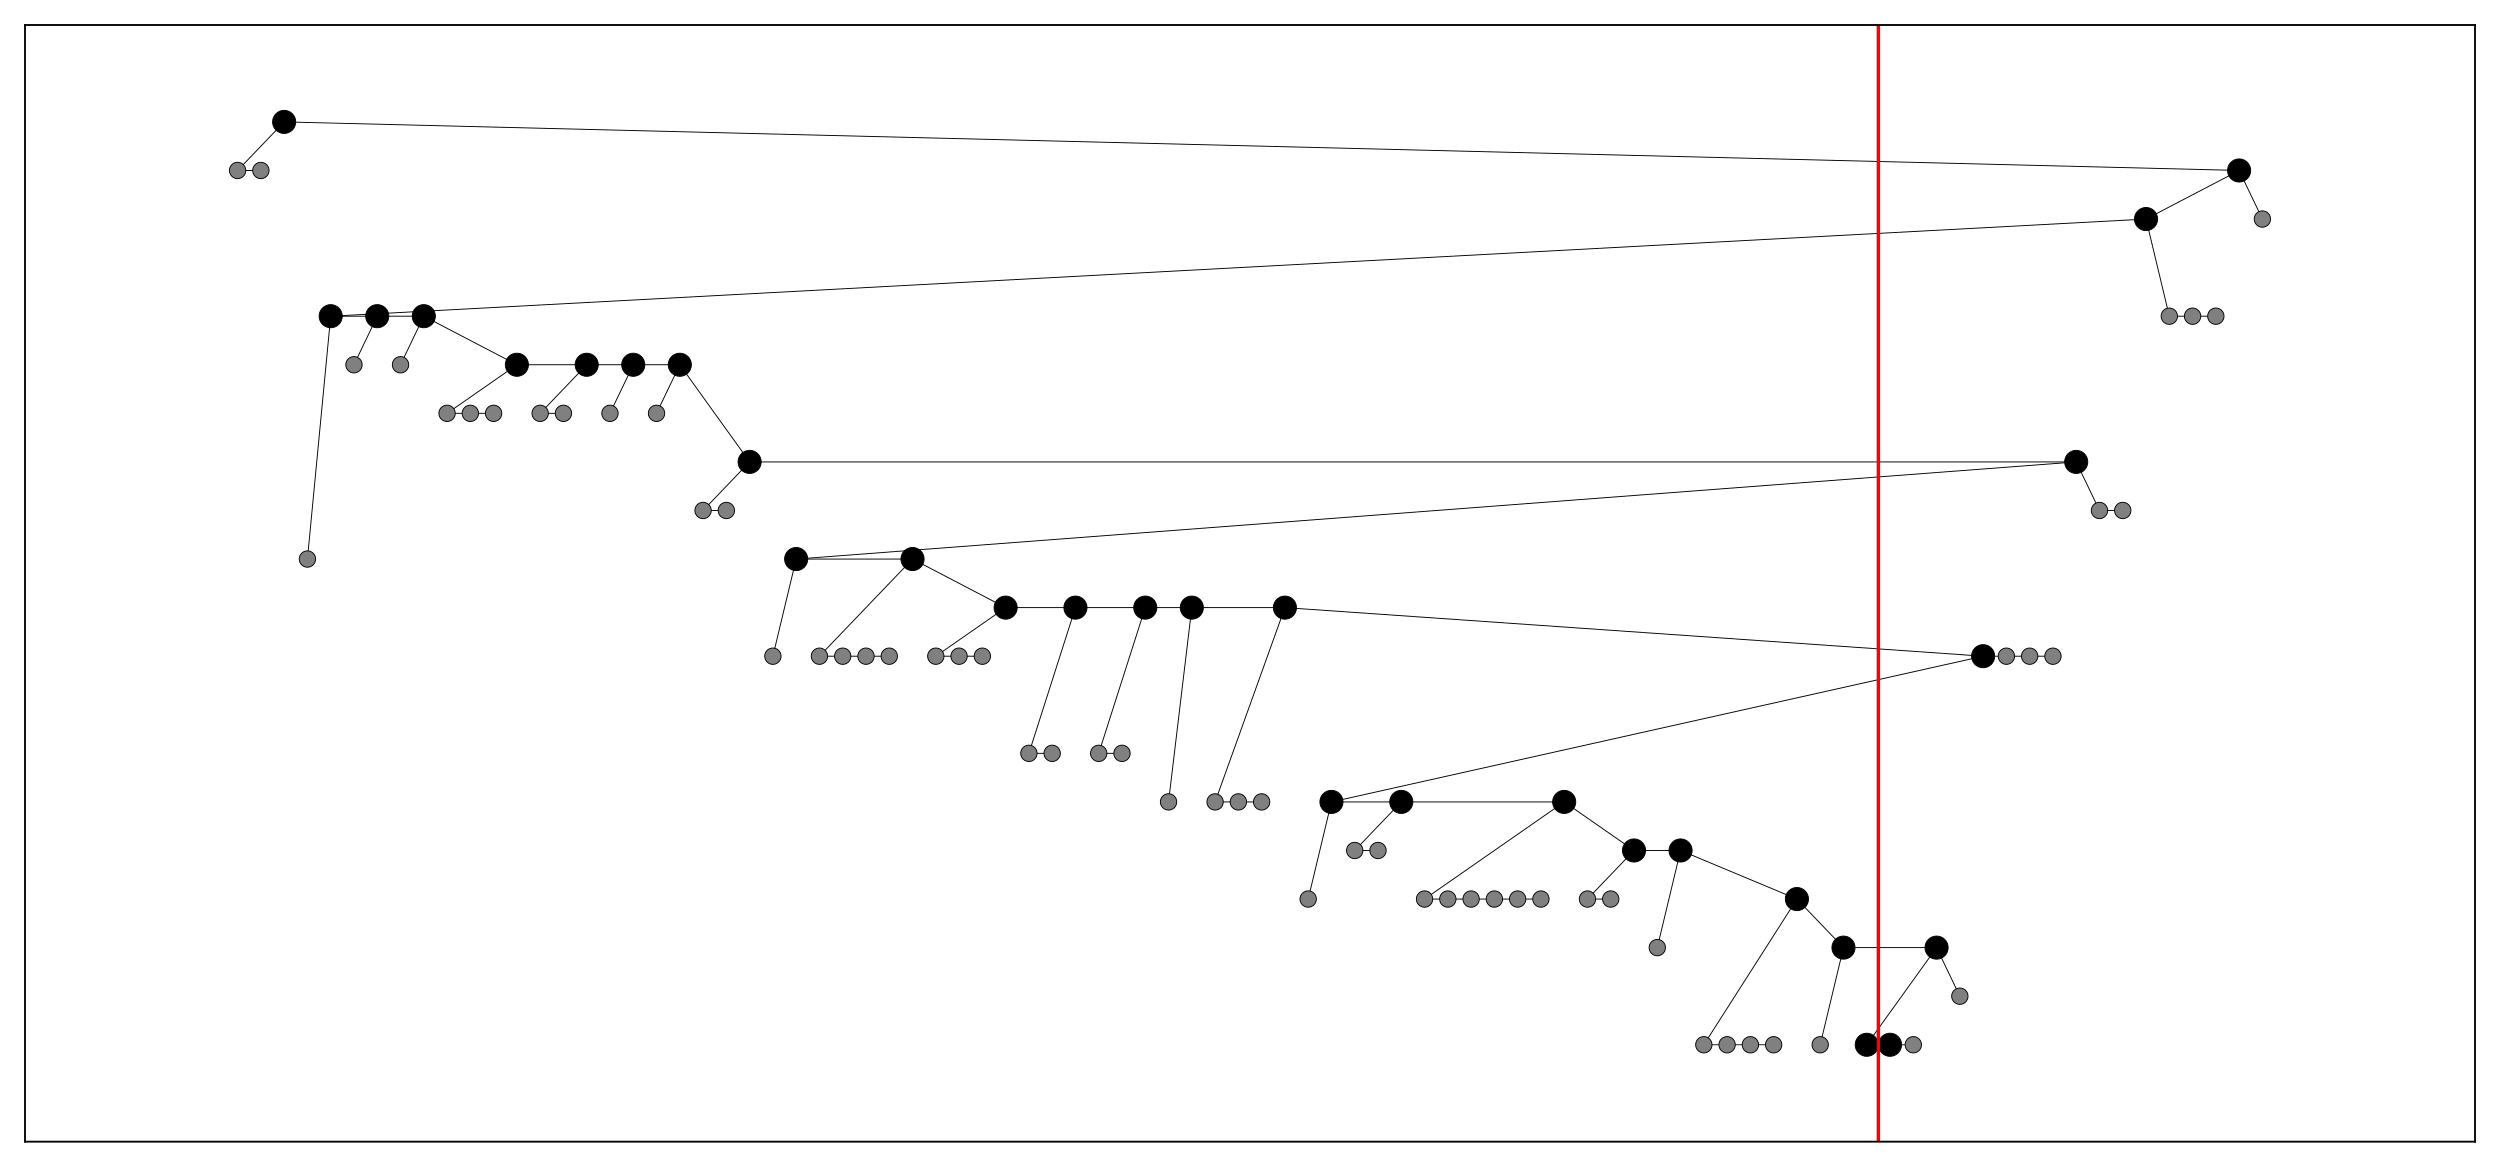 <?xml version="1.0" encoding="utf-8" standalone="no"?>
<!DOCTYPE svg PUBLIC "-//W3C//DTD SVG 1.1//EN"
  "http://www.w3.org/Graphics/SVG/1.1/DTD/svg11.dtd">
<svg height="504pt" version="1.1" viewBox="0 0 1080 504" width="1080pt" xmlns="http://www.w3.org/2000/svg" xmlns:xlink="http://www.w3.org/1999/xlink">
 <defs>
  <style type="text/css">*{stroke-linecap:butt;stroke-linejoin:round;}</style>
 </defs>
 <g id="figure_1">
  <g id="patch_1">
   <path d="M 0 504 
L 1080 504 
L 1080 0 
L 0 0 
z
" style="fill:#ffffff;"/>
  </g>
  <g id="axes_1">
   <g id="patch_2">
    <path d="M 10.8 493.2 
L 1069.2 493.2 
L 1069.2 10.8 
L 10.8 10.8 
z
" style="fill:#ffffff;"/>
   </g>
   <g id="LineCollection_1">
    <path clip-path="url(#p545fb4fea5)" d="M 102.645 73.644 
L 112.699 73.644 
" style="fill:none;stroke:#000000;stroke-width:0.4;"/>
    <path clip-path="url(#p545fb4fea5)" d="M 102.645 73.644 
L 122.753 52.661 
" style="fill:none;stroke:#000000;stroke-width:0.4;"/>
    <path clip-path="url(#p545fb4fea5)" d="M 203.186 178.559 
L 213.24 178.559 
" style="fill:none;stroke:#000000;stroke-width:0.4;"/>
    <path clip-path="url(#p545fb4fea5)" d="M 203.186 178.559 
L 193.132 178.559 
" style="fill:none;stroke:#000000;stroke-width:0.4;"/>
    <path clip-path="url(#p545fb4fea5)" d="M 193.132 178.559 
L 223.294 157.576 
" style="fill:none;stroke:#000000;stroke-width:0.4;"/>
    <path clip-path="url(#p545fb4fea5)" d="M 233.349 178.559 
L 243.403 178.559 
" style="fill:none;stroke:#000000;stroke-width:0.4;"/>
    <path clip-path="url(#p545fb4fea5)" d="M 233.349 178.559 
L 253.457 157.576 
" style="fill:none;stroke:#000000;stroke-width:0.4;"/>
    <path clip-path="url(#p545fb4fea5)" d="M 303.728 220.525 
L 313.782 220.525 
" style="fill:none;stroke:#000000;stroke-width:0.4;"/>
    <path clip-path="url(#p545fb4fea5)" d="M 303.728 220.525 
L 323.836 199.542 
" style="fill:none;stroke:#000000;stroke-width:0.4;"/>
    <path clip-path="url(#p545fb4fea5)" d="M 374.107 283.475 
L 384.161 283.475 
" style="fill:none;stroke:#000000;stroke-width:0.4;"/>
    <path clip-path="url(#p545fb4fea5)" d="M 374.107 283.475 
L 364.052 283.475 
" style="fill:none;stroke:#000000;stroke-width:0.4;"/>
    <path clip-path="url(#p545fb4fea5)" d="M 364.052 283.475 
L 353.998 283.475 
" style="fill:none;stroke:#000000;stroke-width:0.4;"/>
    <path clip-path="url(#p545fb4fea5)" d="M 353.998 283.475 
L 394.215 241.508 
" style="fill:none;stroke:#000000;stroke-width:0.4;"/>
    <path clip-path="url(#p545fb4fea5)" d="M 414.323 283.475 
L 424.377 283.475 
" style="fill:none;stroke:#000000;stroke-width:0.4;"/>
    <path clip-path="url(#p545fb4fea5)" d="M 414.323 283.475 
L 404.269 283.475 
" style="fill:none;stroke:#000000;stroke-width:0.4;"/>
    <path clip-path="url(#p545fb4fea5)" d="M 404.269 283.475 
L 434.431 262.492 
" style="fill:none;stroke:#000000;stroke-width:0.4;"/>
    <path clip-path="url(#p545fb4fea5)" d="M 444.486 325.441 
L 454.54 325.441 
" style="fill:none;stroke:#000000;stroke-width:0.4;"/>
    <path clip-path="url(#p545fb4fea5)" d="M 444.486 325.441 
L 464.594 262.492 
" style="fill:none;stroke:#000000;stroke-width:0.4;"/>
    <path clip-path="url(#p545fb4fea5)" d="M 474.648 325.441 
L 484.702 325.441 
" style="fill:none;stroke:#000000;stroke-width:0.4;"/>
    <path clip-path="url(#p545fb4fea5)" d="M 474.648 325.441 
L 494.756 262.492 
" style="fill:none;stroke:#000000;stroke-width:0.4;"/>
    <path clip-path="url(#p545fb4fea5)" d="M 534.973 346.424 
L 545.027 346.424 
" style="fill:none;stroke:#000000;stroke-width:0.4;"/>
    <path clip-path="url(#p545fb4fea5)" d="M 534.973 346.424 
L 524.919 346.424 
" style="fill:none;stroke:#000000;stroke-width:0.4;"/>
    <path clip-path="url(#p545fb4fea5)" d="M 524.919 346.424 
L 555.081 262.492 
" style="fill:none;stroke:#000000;stroke-width:0.4;"/>
    <path clip-path="url(#p545fb4fea5)" d="M 585.244 367.407 
L 595.298 367.407 
" style="fill:none;stroke:#000000;stroke-width:0.4;"/>
    <path clip-path="url(#p545fb4fea5)" d="M 585.244 367.407 
L 605.352 346.424 
" style="fill:none;stroke:#000000;stroke-width:0.4;"/>
    <path clip-path="url(#p545fb4fea5)" d="M 655.623 388.39 
L 665.677 388.39 
" style="fill:none;stroke:#000000;stroke-width:0.4;"/>
    <path clip-path="url(#p545fb4fea5)" d="M 655.623 388.39 
L 645.569 388.39 
" style="fill:none;stroke:#000000;stroke-width:0.4;"/>
    <path clip-path="url(#p545fb4fea5)" d="M 645.569 388.39 
L 635.514 388.39 
" style="fill:none;stroke:#000000;stroke-width:0.4;"/>
    <path clip-path="url(#p545fb4fea5)" d="M 635.514 388.39 
L 625.46 388.39 
" style="fill:none;stroke:#000000;stroke-width:0.4;"/>
    <path clip-path="url(#p545fb4fea5)" d="M 625.46 388.39 
L 615.406 388.39 
" style="fill:none;stroke:#000000;stroke-width:0.4;"/>
    <path clip-path="url(#p545fb4fea5)" d="M 615.406 388.39 
L 675.731 346.424 
" style="fill:none;stroke:#000000;stroke-width:0.4;"/>
    <path clip-path="url(#p545fb4fea5)" d="M 685.785 388.39 
L 695.839 388.39 
" style="fill:none;stroke:#000000;stroke-width:0.4;"/>
    <path clip-path="url(#p545fb4fea5)" d="M 685.785 388.39 
L 705.893 367.407 
" style="fill:none;stroke:#000000;stroke-width:0.4;"/>
    <path clip-path="url(#p545fb4fea5)" d="M 756.164 451.339 
L 766.218 451.339 
" style="fill:none;stroke:#000000;stroke-width:0.4;"/>
    <path clip-path="url(#p545fb4fea5)" d="M 756.164 451.339 
L 746.11 451.339 
" style="fill:none;stroke:#000000;stroke-width:0.4;"/>
    <path clip-path="url(#p545fb4fea5)" d="M 746.11 451.339 
L 736.056 451.339 
" style="fill:none;stroke:#000000;stroke-width:0.4;"/>
    <path clip-path="url(#p545fb4fea5)" d="M 736.056 451.339 
L 776.272 388.39 
" style="fill:none;stroke:#000000;stroke-width:0.4;"/>
    <path clip-path="url(#p545fb4fea5)" d="M 816.489 451.339 
L 826.543 451.339 
" style="fill:none;stroke:#000000;stroke-width:0.4;"/>
    <path clip-path="url(#p545fb4fea5)" d="M 816.489 451.339 
L 806.435 451.339 
" style="fill:none;stroke:#000000;stroke-width:0.4;"/>
    <path clip-path="url(#p545fb4fea5)" d="M 806.435 451.339 
L 836.597 409.373 
" style="fill:none;stroke:#000000;stroke-width:0.4;"/>
    <path clip-path="url(#p545fb4fea5)" d="M 836.597 409.373 
L 846.651 430.356 
" style="fill:none;stroke:#000000;stroke-width:0.4;"/>
    <path clip-path="url(#p545fb4fea5)" d="M 836.597 409.373 
L 796.381 409.373 
" style="fill:none;stroke:#000000;stroke-width:0.4;"/>
    <path clip-path="url(#p545fb4fea5)" d="M 796.381 409.373 
L 786.327 451.339 
" style="fill:none;stroke:#000000;stroke-width:0.4;"/>
    <path clip-path="url(#p545fb4fea5)" d="M 796.381 409.373 
L 776.272 388.39 
" style="fill:none;stroke:#000000;stroke-width:0.4;"/>
    <path clip-path="url(#p545fb4fea5)" d="M 776.272 388.39 
L 726.002 367.407 
" style="fill:none;stroke:#000000;stroke-width:0.4;"/>
    <path clip-path="url(#p545fb4fea5)" d="M 726.002 367.407 
L 715.948 409.373 
" style="fill:none;stroke:#000000;stroke-width:0.4;"/>
    <path clip-path="url(#p545fb4fea5)" d="M 726.002 367.407 
L 705.893 367.407 
" style="fill:none;stroke:#000000;stroke-width:0.4;"/>
    <path clip-path="url(#p545fb4fea5)" d="M 705.893 367.407 
L 675.731 346.424 
" style="fill:none;stroke:#000000;stroke-width:0.4;"/>
    <path clip-path="url(#p545fb4fea5)" d="M 675.731 346.424 
L 605.352 346.424 
" style="fill:none;stroke:#000000;stroke-width:0.4;"/>
    <path clip-path="url(#p545fb4fea5)" d="M 605.352 346.424 
L 575.19 346.424 
" style="fill:none;stroke:#000000;stroke-width:0.4;"/>
    <path clip-path="url(#p545fb4fea5)" d="M 575.19 346.424 
L 565.135 388.39 
" style="fill:none;stroke:#000000;stroke-width:0.4;"/>
    <path clip-path="url(#p545fb4fea5)" d="M 575.19 346.424 
L 856.706 283.475 
" style="fill:none;stroke:#000000;stroke-width:0.4;"/>
    <path clip-path="url(#p545fb4fea5)" d="M 876.814 283.475 
L 886.868 283.475 
" style="fill:none;stroke:#000000;stroke-width:0.4;"/>
    <path clip-path="url(#p545fb4fea5)" d="M 876.814 283.475 
L 866.76 283.475 
" style="fill:none;stroke:#000000;stroke-width:0.4;"/>
    <path clip-path="url(#p545fb4fea5)" d="M 866.76 283.475 
L 856.706 283.475 
" style="fill:none;stroke:#000000;stroke-width:0.4;"/>
    <path clip-path="url(#p545fb4fea5)" d="M 856.706 283.475 
L 555.081 262.492 
" style="fill:none;stroke:#000000;stroke-width:0.4;"/>
    <path clip-path="url(#p545fb4fea5)" d="M 555.081 262.492 
L 514.865 262.492 
" style="fill:none;stroke:#000000;stroke-width:0.4;"/>
    <path clip-path="url(#p545fb4fea5)" d="M 514.865 262.492 
L 504.81 346.424 
" style="fill:none;stroke:#000000;stroke-width:0.4;"/>
    <path clip-path="url(#p545fb4fea5)" d="M 514.865 262.492 
L 494.756 262.492 
" style="fill:none;stroke:#000000;stroke-width:0.4;"/>
    <path clip-path="url(#p545fb4fea5)" d="M 494.756 262.492 
L 464.594 262.492 
" style="fill:none;stroke:#000000;stroke-width:0.4;"/>
    <path clip-path="url(#p545fb4fea5)" d="M 464.594 262.492 
L 434.431 262.492 
" style="fill:none;stroke:#000000;stroke-width:0.4;"/>
    <path clip-path="url(#p545fb4fea5)" d="M 434.431 262.492 
L 394.215 241.508 
" style="fill:none;stroke:#000000;stroke-width:0.4;"/>
    <path clip-path="url(#p545fb4fea5)" d="M 394.215 241.508 
L 343.944 241.508 
" style="fill:none;stroke:#000000;stroke-width:0.4;"/>
    <path clip-path="url(#p545fb4fea5)" d="M 343.944 241.508 
L 333.89 283.475 
" style="fill:none;stroke:#000000;stroke-width:0.4;"/>
    <path clip-path="url(#p545fb4fea5)" d="M 343.944 241.508 
L 896.922 199.542 
" style="fill:none;stroke:#000000;stroke-width:0.4;"/>
    <path clip-path="url(#p545fb4fea5)" d="M 906.976 220.525 
L 917.03 220.525 
" style="fill:none;stroke:#000000;stroke-width:0.4;"/>
    <path clip-path="url(#p545fb4fea5)" d="M 906.976 220.525 
L 896.922 199.542 
" style="fill:none;stroke:#000000;stroke-width:0.4;"/>
    <path clip-path="url(#p545fb4fea5)" d="M 896.922 199.542 
L 323.836 199.542 
" style="fill:none;stroke:#000000;stroke-width:0.4;"/>
    <path clip-path="url(#p545fb4fea5)" d="M 323.836 199.542 
L 293.673 157.576 
" style="fill:none;stroke:#000000;stroke-width:0.4;"/>
    <path clip-path="url(#p545fb4fea5)" d="M 293.673 157.576 
L 283.619 178.559 
" style="fill:none;stroke:#000000;stroke-width:0.4;"/>
    <path clip-path="url(#p545fb4fea5)" d="M 293.673 157.576 
L 273.565 157.576 
" style="fill:none;stroke:#000000;stroke-width:0.4;"/>
    <path clip-path="url(#p545fb4fea5)" d="M 273.565 157.576 
L 263.511 178.559 
" style="fill:none;stroke:#000000;stroke-width:0.4;"/>
    <path clip-path="url(#p545fb4fea5)" d="M 273.565 157.576 
L 253.457 157.576 
" style="fill:none;stroke:#000000;stroke-width:0.4;"/>
    <path clip-path="url(#p545fb4fea5)" d="M 253.457 157.576 
L 223.294 157.576 
" style="fill:none;stroke:#000000;stroke-width:0.4;"/>
    <path clip-path="url(#p545fb4fea5)" d="M 223.294 157.576 
L 183.078 136.593 
" style="fill:none;stroke:#000000;stroke-width:0.4;"/>
    <path clip-path="url(#p545fb4fea5)" d="M 183.078 136.593 
L 173.024 157.576 
" style="fill:none;stroke:#000000;stroke-width:0.4;"/>
    <path clip-path="url(#p545fb4fea5)" d="M 183.078 136.593 
L 162.97 136.593 
" style="fill:none;stroke:#000000;stroke-width:0.4;"/>
    <path clip-path="url(#p545fb4fea5)" d="M 162.97 136.593 
L 152.915 157.576 
" style="fill:none;stroke:#000000;stroke-width:0.4;"/>
    <path clip-path="url(#p545fb4fea5)" d="M 162.97 136.593 
L 142.861 136.593 
" style="fill:none;stroke:#000000;stroke-width:0.4;"/>
    <path clip-path="url(#p545fb4fea5)" d="M 142.861 136.593 
L 132.807 241.508 
" style="fill:none;stroke:#000000;stroke-width:0.4;"/>
    <path clip-path="url(#p545fb4fea5)" d="M 142.861 136.593 
L 927.085 94.627 
" style="fill:none;stroke:#000000;stroke-width:0.4;"/>
    <path clip-path="url(#p545fb4fea5)" d="M 947.193 136.593 
L 957.247 136.593 
" style="fill:none;stroke:#000000;stroke-width:0.4;"/>
    <path clip-path="url(#p545fb4fea5)" d="M 947.193 136.593 
L 937.139 136.593 
" style="fill:none;stroke:#000000;stroke-width:0.4;"/>
    <path clip-path="url(#p545fb4fea5)" d="M 937.139 136.593 
L 927.085 94.627 
" style="fill:none;stroke:#000000;stroke-width:0.4;"/>
    <path clip-path="url(#p545fb4fea5)" d="M 927.085 94.627 
L 967.301 73.644 
" style="fill:none;stroke:#000000;stroke-width:0.4;"/>
    <path clip-path="url(#p545fb4fea5)" d="M 967.301 73.644 
L 977.355 94.627 
" style="fill:none;stroke:#000000;stroke-width:0.4;"/>
    <path clip-path="url(#p545fb4fea5)" d="M 967.301 73.644 
L 122.753 52.661 
" style="fill:none;stroke:#000000;stroke-width:0.4;"/>
   </g>
   <g id="matplotlib.axis_1">
    <g id="xtick_1"/>
    <g id="xtick_2"/>
    <g id="xtick_3"/>
    <g id="xtick_4"/>
    <g id="xtick_5"/>
   </g>
   <g id="matplotlib.axis_2">
    <g id="ytick_1"/>
    <g id="ytick_2"/>
    <g id="ytick_3"/>
    <g id="ytick_4"/>
    <g id="ytick_5"/>
   </g>
   <g id="PathCollection_1">
    <path clip-path="url(#p545fb4fea5)" d="M 102.645 77.18 
C 103.582 77.18 104.482 76.807 105.145 76.144 
C 105.808 75.481 106.18 74.582 106.18 73.644 
C 106.18 72.707 105.808 71.807 105.145 71.144 
C 104.482 70.481 103.582 70.109 102.645 70.109 
C 101.707 70.109 100.808 70.481 100.145 71.144 
C 99.482 71.807 99.109 72.707 99.109 73.644 
C 99.109 74.582 99.482 75.481 100.145 76.144 
C 100.808 76.807 101.707 77.18 102.645 77.18 
z
" style="fill:#808080;stroke:#000000;stroke-width:0.4;"/>
    <path clip-path="url(#p545fb4fea5)" d="M 112.699 77.18 
C 113.636 77.18 114.536 76.807 115.199 76.144 
C 115.862 75.481 116.234 74.582 116.234 73.644 
C 116.234 72.707 115.862 71.807 115.199 71.144 
C 114.536 70.481 113.636 70.109 112.699 70.109 
C 111.761 70.109 110.862 70.481 110.199 71.144 
C 109.536 71.807 109.163 72.707 109.163 73.644 
C 109.163 74.582 109.536 75.481 110.199 76.144 
C 110.862 76.807 111.761 77.18 112.699 77.18 
z
" style="fill:#808080;stroke:#000000;stroke-width:0.4;"/>
    <path clip-path="url(#p545fb4fea5)" d="M 203.186 182.095 
C 204.124 182.095 205.023 181.722 205.686 181.059 
C 206.349 180.396 206.722 179.497 206.722 178.559 
C 206.722 177.622 206.349 176.722 205.686 176.059 
C 205.023 175.396 204.124 175.024 203.186 175.024 
C 202.248 175.024 201.349 175.396 200.686 176.059 
C 200.023 176.722 199.651 177.622 199.651 178.559 
C 199.651 179.497 200.023 180.396 200.686 181.059 
C 201.349 181.722 202.248 182.095 203.186 182.095 
z
" style="fill:#808080;stroke:#000000;stroke-width:0.4;"/>
    <path clip-path="url(#p545fb4fea5)" d="M 213.24 182.095 
C 214.178 182.095 215.077 181.722 215.74 181.059 
C 216.403 180.396 216.776 179.497 216.776 178.559 
C 216.776 177.622 216.403 176.722 215.74 176.059 
C 215.077 175.396 214.178 175.024 213.24 175.024 
C 212.303 175.024 211.403 175.396 210.74 176.059 
C 210.077 176.722 209.705 177.622 209.705 178.559 
C 209.705 179.497 210.077 180.396 210.74 181.059 
C 211.403 181.722 212.303 182.095 213.24 182.095 
z
" style="fill:#808080;stroke:#000000;stroke-width:0.4;"/>
    <path clip-path="url(#p545fb4fea5)" d="M 193.132 182.095 
C 194.07 182.095 194.969 181.722 195.632 181.059 
C 196.295 180.396 196.667 179.497 196.667 178.559 
C 196.667 177.622 196.295 176.722 195.632 176.059 
C 194.969 175.396 194.07 175.024 193.132 175.024 
C 192.194 175.024 191.295 175.396 190.632 176.059 
C 189.969 176.722 189.596 177.622 189.596 178.559 
C 189.596 179.497 189.969 180.396 190.632 181.059 
C 191.295 181.722 192.194 182.095 193.132 182.095 
z
" style="fill:#808080;stroke:#000000;stroke-width:0.4;"/>
    <path clip-path="url(#p545fb4fea5)" d="M 233.349 182.095 
C 234.286 182.095 235.186 181.722 235.849 181.059 
C 236.512 180.396 236.884 179.497 236.884 178.559 
C 236.884 177.622 236.512 176.722 235.849 176.059 
C 235.186 175.396 234.286 175.024 233.349 175.024 
C 232.411 175.024 231.512 175.396 230.849 176.059 
C 230.186 176.722 229.813 177.622 229.813 178.559 
C 229.813 179.497 230.186 180.396 230.849 181.059 
C 231.512 181.722 232.411 182.095 233.349 182.095 
z
" style="fill:#808080;stroke:#000000;stroke-width:0.4;"/>
    <path clip-path="url(#p545fb4fea5)" d="M 243.403 182.095 
C 244.34 182.095 245.24 181.722 245.903 181.059 
C 246.566 180.396 246.938 179.497 246.938 178.559 
C 246.938 177.622 246.566 176.722 245.903 176.059 
C 245.24 175.396 244.34 175.024 243.403 175.024 
C 242.465 175.024 241.566 175.396 240.903 176.059 
C 240.24 176.722 239.867 177.622 239.867 178.559 
C 239.867 179.497 240.24 180.396 240.903 181.059 
C 241.566 181.722 242.465 182.095 243.403 182.095 
z
" style="fill:#808080;stroke:#000000;stroke-width:0.4;"/>
    <path clip-path="url(#p545fb4fea5)" d="M 303.728 224.061 
C 304.665 224.061 305.565 223.688 306.228 223.025 
C 306.891 222.362 307.263 221.463 307.263 220.525 
C 307.263 219.588 306.891 218.688 306.228 218.025 
C 305.565 217.362 304.665 216.99 303.728 216.99 
C 302.79 216.99 301.891 217.362 301.228 218.025 
C 300.565 218.688 300.192 219.588 300.192 220.525 
C 300.192 221.463 300.565 222.362 301.228 223.025 
C 301.891 223.688 302.79 224.061 303.728 224.061 
z
" style="fill:#808080;stroke:#000000;stroke-width:0.4;"/>
    <path clip-path="url(#p545fb4fea5)" d="M 313.782 224.061 
C 314.719 224.061 315.619 223.688 316.282 223.025 
C 316.945 222.362 317.317 221.463 317.317 220.525 
C 317.317 219.588 316.945 218.688 316.282 218.025 
C 315.619 217.362 314.719 216.99 313.782 216.99 
C 312.844 216.99 311.945 217.362 311.282 218.025 
C 310.619 218.688 310.246 219.588 310.246 220.525 
C 310.246 221.463 310.619 222.362 311.282 223.025 
C 311.945 223.688 312.844 224.061 313.782 224.061 
z
" style="fill:#808080;stroke:#000000;stroke-width:0.4;"/>
    <path clip-path="url(#p545fb4fea5)" d="M 374.107 287.01 
C 375.044 287.01 375.944 286.638 376.607 285.975 
C 377.27 285.312 377.642 284.412 377.642 283.475 
C 377.642 282.537 377.27 281.638 376.607 280.975 
C 375.944 280.312 375.044 279.939 374.107 279.939 
C 373.169 279.939 372.27 280.312 371.607 280.975 
C 370.944 281.638 370.571 282.537 370.571 283.475 
C 370.571 284.412 370.944 285.312 371.607 285.975 
C 372.27 286.638 373.169 287.01 374.107 287.01 
z
" style="fill:#808080;stroke:#000000;stroke-width:0.4;"/>
    <path clip-path="url(#p545fb4fea5)" d="M 384.161 287.01 
C 385.098 287.01 385.998 286.638 386.661 285.975 
C 387.324 285.312 387.696 284.412 387.696 283.475 
C 387.696 282.537 387.324 281.638 386.661 280.975 
C 385.998 280.312 385.098 279.939 384.161 279.939 
C 383.223 279.939 382.324 280.312 381.661 280.975 
C 380.998 281.638 380.625 282.537 380.625 283.475 
C 380.625 284.412 380.998 285.312 381.661 285.975 
C 382.324 286.638 383.223 287.01 384.161 287.01 
z
" style="fill:#808080;stroke:#000000;stroke-width:0.4;"/>
    <path clip-path="url(#p545fb4fea5)" d="M 364.052 287.01 
C 364.99 287.01 365.889 286.638 366.552 285.975 
C 367.215 285.312 367.588 284.412 367.588 283.475 
C 367.588 282.537 367.215 281.638 366.552 280.975 
C 365.889 280.312 364.99 279.939 364.052 279.939 
C 363.115 279.939 362.215 280.312 361.552 280.975 
C 360.889 281.638 360.517 282.537 360.517 283.475 
C 360.517 284.412 360.889 285.312 361.552 285.975 
C 362.215 286.638 363.115 287.01 364.052 287.01 
z
" style="fill:#808080;stroke:#000000;stroke-width:0.4;"/>
    <path clip-path="url(#p545fb4fea5)" d="M 353.998 287.01 
C 354.936 287.01 355.835 286.638 356.498 285.975 
C 357.161 285.312 357.534 284.412 357.534 283.475 
C 357.534 282.537 357.161 281.638 356.498 280.975 
C 355.835 280.312 354.936 279.939 353.998 279.939 
C 353.061 279.939 352.161 280.312 351.498 280.975 
C 350.835 281.638 350.463 282.537 350.463 283.475 
C 350.463 284.412 350.835 285.312 351.498 285.975 
C 352.161 286.638 353.061 287.01 353.998 287.01 
z
" style="fill:#808080;stroke:#000000;stroke-width:0.4;"/>
    <path clip-path="url(#p545fb4fea5)" d="M 414.323 287.01 
C 415.261 287.01 416.16 286.638 416.823 285.975 
C 417.486 285.312 417.859 284.412 417.859 283.475 
C 417.859 282.537 417.486 281.638 416.823 280.975 
C 416.16 280.312 415.261 279.939 414.323 279.939 
C 413.386 279.939 412.486 280.312 411.823 280.975 
C 411.16 281.638 410.788 282.537 410.788 283.475 
C 410.788 284.412 411.16 285.312 411.823 285.975 
C 412.486 286.638 413.386 287.01 414.323 287.01 
z
" style="fill:#808080;stroke:#000000;stroke-width:0.4;"/>
    <path clip-path="url(#p545fb4fea5)" d="M 424.377 287.01 
C 425.315 287.01 426.214 286.638 426.877 285.975 
C 427.54 285.312 427.913 284.412 427.913 283.475 
C 427.913 282.537 427.54 281.638 426.877 280.975 
C 426.214 280.312 425.315 279.939 424.377 279.939 
C 423.44 279.939 422.54 280.312 421.877 280.975 
C 421.214 281.638 420.842 282.537 420.842 283.475 
C 420.842 284.412 421.214 285.312 421.877 285.975 
C 422.54 286.638 423.44 287.01 424.377 287.01 
z
" style="fill:#808080;stroke:#000000;stroke-width:0.4;"/>
    <path clip-path="url(#p545fb4fea5)" d="M 404.269 287.01 
C 405.207 287.01 406.106 286.638 406.769 285.975 
C 407.432 285.312 407.805 284.412 407.805 283.475 
C 407.805 282.537 407.432 281.638 406.769 280.975 
C 406.106 280.312 405.207 279.939 404.269 279.939 
C 403.331 279.939 402.432 280.312 401.769 280.975 
C 401.106 281.638 400.733 282.537 400.733 283.475 
C 400.733 284.412 401.106 285.312 401.769 285.975 
C 402.432 286.638 403.331 287.01 404.269 287.01 
z
" style="fill:#808080;stroke:#000000;stroke-width:0.4;"/>
    <path clip-path="url(#p545fb4fea5)" d="M 444.486 328.976 
C 445.423 328.976 446.323 328.604 446.986 327.941 
C 447.649 327.278 448.021 326.378 448.021 325.441 
C 448.021 324.503 447.649 323.604 446.986 322.941 
C 446.323 322.278 445.423 321.905 444.486 321.905 
C 443.548 321.905 442.649 322.278 441.986 322.941 
C 441.323 323.604 440.95 324.503 440.95 325.441 
C 440.95 326.378 441.323 327.278 441.986 327.941 
C 442.649 328.604 443.548 328.976 444.486 328.976 
z
" style="fill:#808080;stroke:#000000;stroke-width:0.4;"/>
    <path clip-path="url(#p545fb4fea5)" d="M 454.54 328.976 
C 455.477 328.976 456.377 328.604 457.04 327.941 
C 457.703 327.278 458.075 326.378 458.075 325.441 
C 458.075 324.503 457.703 323.604 457.04 322.941 
C 456.377 322.278 455.477 321.905 454.54 321.905 
C 453.602 321.905 452.703 322.278 452.04 322.941 
C 451.377 323.604 451.004 324.503 451.004 325.441 
C 451.004 326.378 451.377 327.278 452.04 327.941 
C 452.703 328.604 453.602 328.976 454.54 328.976 
z
" style="fill:#808080;stroke:#000000;stroke-width:0.4;"/>
    <path clip-path="url(#p545fb4fea5)" d="M 474.648 328.976 
C 475.586 328.976 476.485 328.604 477.148 327.941 
C 477.811 327.278 478.184 326.378 478.184 325.441 
C 478.184 324.503 477.811 323.604 477.148 322.941 
C 476.485 322.278 475.586 321.905 474.648 321.905 
C 473.71 321.905 472.811 322.278 472.148 322.941 
C 471.485 323.604 471.113 324.503 471.113 325.441 
C 471.113 326.378 471.485 327.278 472.148 327.941 
C 472.811 328.604 473.71 328.976 474.648 328.976 
z
" style="fill:#808080;stroke:#000000;stroke-width:0.4;"/>
    <path clip-path="url(#p545fb4fea5)" d="M 484.702 328.976 
C 485.64 328.976 486.539 328.604 487.202 327.941 
C 487.865 327.278 488.238 326.378 488.238 325.441 
C 488.238 324.503 487.865 323.604 487.202 322.941 
C 486.539 322.278 485.64 321.905 484.702 321.905 
C 483.765 321.905 482.865 322.278 482.202 322.941 
C 481.539 323.604 481.167 324.503 481.167 325.441 
C 481.167 326.378 481.539 327.278 482.202 327.941 
C 482.865 328.604 483.765 328.976 484.702 328.976 
z
" style="fill:#808080;stroke:#000000;stroke-width:0.4;"/>
    <path clip-path="url(#p545fb4fea5)" d="M 534.973 349.959 
C 535.911 349.959 536.81 349.587 537.473 348.924 
C 538.136 348.261 538.508 347.361 538.508 346.424 
C 538.508 345.486 538.136 344.587 537.473 343.924 
C 536.81 343.261 535.911 342.888 534.973 342.888 
C 534.035 342.888 533.136 343.261 532.473 343.924 
C 531.81 344.587 531.437 345.486 531.437 346.424 
C 531.437 347.361 531.81 348.261 532.473 348.924 
C 533.136 349.587 534.035 349.959 534.973 349.959 
z
" style="fill:#808080;stroke:#000000;stroke-width:0.4;"/>
    <path clip-path="url(#p545fb4fea5)" d="M 545.027 349.959 
C 545.965 349.959 546.864 349.587 547.527 348.924 
C 548.19 348.261 548.563 347.361 548.563 346.424 
C 548.563 345.486 548.19 344.587 547.527 343.924 
C 546.864 343.261 545.965 342.888 545.027 342.888 
C 544.089 342.888 543.19 343.261 542.527 343.924 
C 541.864 344.587 541.492 345.486 541.492 346.424 
C 541.492 347.361 541.864 348.261 542.527 348.924 
C 543.19 349.587 544.089 349.959 545.027 349.959 
z
" style="fill:#808080;stroke:#000000;stroke-width:0.4;"/>
    <path clip-path="url(#p545fb4fea5)" d="M 524.919 349.959 
C 525.856 349.959 526.756 349.587 527.419 348.924 
C 528.082 348.261 528.454 347.361 528.454 346.424 
C 528.454 345.486 528.082 344.587 527.419 343.924 
C 526.756 343.261 525.856 342.888 524.919 342.888 
C 523.981 342.888 523.082 343.261 522.419 343.924 
C 521.756 344.587 521.383 345.486 521.383 346.424 
C 521.383 347.361 521.756 348.261 522.419 348.924 
C 523.082 349.587 523.981 349.959 524.919 349.959 
z
" style="fill:#808080;stroke:#000000;stroke-width:0.4;"/>
    <path clip-path="url(#p545fb4fea5)" d="M 585.244 370.942 
C 586.181 370.942 587.081 370.57 587.744 369.907 
C 588.407 369.244 588.779 368.344 588.779 367.407 
C 588.779 366.469 588.407 365.57 587.744 364.907 
C 587.081 364.244 586.181 363.871 585.244 363.871 
C 584.306 363.871 583.407 364.244 582.744 364.907 
C 582.081 365.57 581.708 366.469 581.708 367.407 
C 581.708 368.344 582.081 369.244 582.744 369.907 
C 583.407 370.57 584.306 370.942 585.244 370.942 
z
" style="fill:#808080;stroke:#000000;stroke-width:0.4;"/>
    <path clip-path="url(#p545fb4fea5)" d="M 595.298 370.942 
C 596.235 370.942 597.135 370.57 597.798 369.907 
C 598.461 369.244 598.833 368.344 598.833 367.407 
C 598.833 366.469 598.461 365.57 597.798 364.907 
C 597.135 364.244 596.235 363.871 595.298 363.871 
C 594.36 363.871 593.461 364.244 592.798 364.907 
C 592.135 365.57 591.762 366.469 591.762 367.407 
C 591.762 368.344 592.135 369.244 592.798 369.907 
C 593.461 370.57 594.36 370.942 595.298 370.942 
z
" style="fill:#808080;stroke:#000000;stroke-width:0.4;"/>
    <path clip-path="url(#p545fb4fea5)" d="M 655.623 391.925 
C 656.56 391.925 657.46 391.553 658.123 390.89 
C 658.786 390.227 659.158 389.327 659.158 388.39 
C 659.158 387.452 658.786 386.553 658.123 385.89 
C 657.46 385.227 656.56 384.854 655.623 384.854 
C 654.685 384.854 653.786 385.227 653.123 385.89 
C 652.46 386.553 652.087 387.452 652.087 388.39 
C 652.087 389.327 652.46 390.227 653.123 390.89 
C 653.786 391.553 654.685 391.925 655.623 391.925 
z
" style="fill:#808080;stroke:#000000;stroke-width:0.4;"/>
    <path clip-path="url(#p545fb4fea5)" d="M 665.677 391.925 
C 666.614 391.925 667.514 391.553 668.177 390.89 
C 668.84 390.227 669.212 389.327 669.212 388.39 
C 669.212 387.452 668.84 386.553 668.177 385.89 
C 667.514 385.227 666.614 384.854 665.677 384.854 
C 664.739 384.854 663.84 385.227 663.177 385.89 
C 662.514 386.553 662.141 387.452 662.141 388.39 
C 662.141 389.327 662.514 390.227 663.177 390.89 
C 663.84 391.553 664.739 391.925 665.677 391.925 
z
" style="fill:#808080;stroke:#000000;stroke-width:0.4;"/>
    <path clip-path="url(#p545fb4fea5)" d="M 645.569 391.925 
C 646.506 391.925 647.406 391.553 648.069 390.89 
C 648.732 390.227 649.104 389.327 649.104 388.39 
C 649.104 387.452 648.732 386.553 648.069 385.89 
C 647.406 385.227 646.506 384.854 645.569 384.854 
C 644.631 384.854 643.732 385.227 643.069 385.89 
C 642.406 386.553 642.033 387.452 642.033 388.39 
C 642.033 389.327 642.406 390.227 643.069 390.89 
C 643.732 391.553 644.631 391.925 645.569 391.925 
z
" style="fill:#808080;stroke:#000000;stroke-width:0.4;"/>
    <path clip-path="url(#p545fb4fea5)" d="M 635.514 391.925 
C 636.452 391.925 637.351 391.553 638.014 390.89 
C 638.677 390.227 639.05 389.327 639.05 388.39 
C 639.05 387.452 638.677 386.553 638.014 385.89 
C 637.351 385.227 636.452 384.854 635.514 384.854 
C 634.577 384.854 633.677 385.227 633.014 385.89 
C 632.351 386.553 631.979 387.452 631.979 388.39 
C 631.979 389.327 632.351 390.227 633.014 390.89 
C 633.677 391.553 634.577 391.925 635.514 391.925 
z
" style="fill:#808080;stroke:#000000;stroke-width:0.4;"/>
    <path clip-path="url(#p545fb4fea5)" d="M 625.46 391.925 
C 626.398 391.925 627.297 391.553 627.96 390.89 
C 628.623 390.227 628.996 389.327 628.996 388.39 
C 628.996 387.452 628.623 386.553 627.96 385.89 
C 627.297 385.227 626.398 384.854 625.46 384.854 
C 624.523 384.854 623.623 385.227 622.96 385.89 
C 622.297 386.553 621.925 387.452 621.925 388.39 
C 621.925 389.327 622.297 390.227 622.96 390.89 
C 623.623 391.553 624.523 391.925 625.46 391.925 
z
" style="fill:#808080;stroke:#000000;stroke-width:0.4;"/>
    <path clip-path="url(#p545fb4fea5)" d="M 615.406 391.925 
C 616.344 391.925 617.243 391.553 617.906 390.89 
C 618.569 390.227 618.942 389.327 618.942 388.39 
C 618.942 387.452 618.569 386.553 617.906 385.89 
C 617.243 385.227 616.344 384.854 615.406 384.854 
C 614.468 384.854 613.569 385.227 612.906 385.89 
C 612.243 386.553 611.871 387.452 611.871 388.39 
C 611.871 389.327 612.243 390.227 612.906 390.89 
C 613.569 391.553 614.468 391.925 615.406 391.925 
z
" style="fill:#808080;stroke:#000000;stroke-width:0.4;"/>
    <path clip-path="url(#p545fb4fea5)" d="M 685.785 391.925 
C 686.723 391.925 687.622 391.553 688.285 390.89 
C 688.948 390.227 689.321 389.327 689.321 388.39 
C 689.321 387.452 688.948 386.553 688.285 385.89 
C 687.622 385.227 686.723 384.854 685.785 384.854 
C 684.847 384.854 683.948 385.227 683.285 385.89 
C 682.622 386.553 682.25 387.452 682.25 388.39 
C 682.25 389.327 682.622 390.227 683.285 390.89 
C 683.948 391.553 684.847 391.925 685.785 391.925 
z
" style="fill:#808080;stroke:#000000;stroke-width:0.4;"/>
    <path clip-path="url(#p545fb4fea5)" d="M 695.839 391.925 
C 696.777 391.925 697.676 391.553 698.339 390.89 
C 699.002 390.227 699.375 389.327 699.375 388.39 
C 699.375 387.452 699.002 386.553 698.339 385.89 
C 697.676 385.227 696.777 384.854 695.839 384.854 
C 694.902 384.854 694.002 385.227 693.339 385.89 
C 692.676 386.553 692.304 387.452 692.304 388.39 
C 692.304 389.327 692.676 390.227 693.339 390.89 
C 694.002 391.553 694.902 391.925 695.839 391.925 
z
" style="fill:#808080;stroke:#000000;stroke-width:0.4;"/>
    <path clip-path="url(#p545fb4fea5)" d="M 756.164 454.874 
C 757.102 454.874 758.001 454.502 758.664 453.839 
C 759.327 453.176 759.7 452.276 759.7 451.339 
C 759.7 450.401 759.327 449.502 758.664 448.839 
C 758.001 448.176 757.102 447.803 756.164 447.803 
C 755.227 447.803 754.327 448.176 753.664 448.839 
C 753.001 449.502 752.629 450.401 752.629 451.339 
C 752.629 452.276 753.001 453.176 753.664 453.839 
C 754.327 454.502 755.227 454.874 756.164 454.874 
z
" style="fill:#808080;stroke:#000000;stroke-width:0.4;"/>
    <path clip-path="url(#p545fb4fea5)" d="M 766.218 454.874 
C 767.156 454.874 768.055 454.502 768.718 453.839 
C 769.381 453.176 769.754 452.276 769.754 451.339 
C 769.754 450.401 769.381 449.502 768.718 448.839 
C 768.055 448.176 767.156 447.803 766.218 447.803 
C 765.281 447.803 764.381 448.176 763.718 448.839 
C 763.055 449.502 762.683 450.401 762.683 451.339 
C 762.683 452.276 763.055 453.176 763.718 453.839 
C 764.381 454.502 765.281 454.874 766.218 454.874 
z
" style="fill:#808080;stroke:#000000;stroke-width:0.4;"/>
    <path clip-path="url(#p545fb4fea5)" d="M 746.11 454.874 
C 747.048 454.874 747.947 454.502 748.61 453.839 
C 749.273 453.176 749.646 452.276 749.646 451.339 
C 749.646 450.401 749.273 449.502 748.61 448.839 
C 747.947 448.176 747.048 447.803 746.11 447.803 
C 745.172 447.803 744.273 448.176 743.61 448.839 
C 742.947 449.502 742.574 450.401 742.574 451.339 
C 742.574 452.276 742.947 453.176 743.61 453.839 
C 744.273 454.502 745.172 454.874 746.11 454.874 
z
" style="fill:#808080;stroke:#000000;stroke-width:0.4;"/>
    <path clip-path="url(#p545fb4fea5)" d="M 736.056 454.874 
C 736.993 454.874 737.893 454.502 738.556 453.839 
C 739.219 453.176 739.591 452.276 739.591 451.339 
C 739.591 450.401 739.219 449.502 738.556 448.839 
C 737.893 448.176 736.993 447.803 736.056 447.803 
C 735.118 447.803 734.219 448.176 733.556 448.839 
C 732.893 449.502 732.52 450.401 732.52 451.339 
C 732.52 452.276 732.893 453.176 733.556 453.839 
C 734.219 454.502 735.118 454.874 736.056 454.874 
z
" style="fill:#808080;stroke:#000000;stroke-width:0.4;"/>
    <path clip-path="url(#p545fb4fea5)" d="M 816.489 456.339 
C 817.815 456.339 819.087 455.812 820.025 454.874 
C 820.962 453.937 821.489 452.665 821.489 451.339 
C 821.489 450.013 820.962 448.741 820.025 447.803 
C 819.087 446.866 817.815 446.339 816.489 446.339 
C 815.163 446.339 813.891 446.866 812.953 447.803 
C 812.016 448.741 811.489 450.013 811.489 451.339 
C 811.489 452.665 812.016 453.937 812.953 454.874 
C 813.891 455.812 815.163 456.339 816.489 456.339 
z
" style="stroke:#000000;stroke-width:0.4;"/>
    <path clip-path="url(#p545fb4fea5)" d="M 826.543 454.874 
C 827.481 454.874 828.38 454.502 829.043 453.839 
C 829.706 453.176 830.079 452.276 830.079 451.339 
C 830.079 450.401 829.706 449.502 829.043 448.839 
C 828.38 448.176 827.481 447.803 826.543 447.803 
C 825.606 447.803 824.706 448.176 824.043 448.839 
C 823.38 449.502 823.008 450.401 823.008 451.339 
C 823.008 452.276 823.38 453.176 824.043 453.839 
C 824.706 454.502 825.606 454.874 826.543 454.874 
z
" style="fill:#808080;stroke:#000000;stroke-width:0.4;"/>
    <path clip-path="url(#p545fb4fea5)" d="M 806.435 456.339 
C 807.761 456.339 809.033 455.812 809.97 454.874 
C 810.908 453.937 811.435 452.665 811.435 451.339 
C 811.435 450.013 810.908 448.741 809.97 447.803 
C 809.033 446.866 807.761 446.339 806.435 446.339 
C 805.109 446.339 803.837 446.866 802.899 447.803 
C 801.962 448.741 801.435 450.013 801.435 451.339 
C 801.435 452.665 801.962 453.937 802.899 454.874 
C 803.837 455.812 805.109 456.339 806.435 456.339 
z
" style="stroke:#000000;stroke-width:0.4;"/>
    <path clip-path="url(#p545fb4fea5)" d="M 836.597 414.373 
C 837.923 414.373 839.195 413.846 840.133 412.908 
C 841.07 411.971 841.597 410.699 841.597 409.373 
C 841.597 408.047 841.07 406.775 840.133 405.837 
C 839.195 404.9 837.923 404.373 836.597 404.373 
C 835.271 404.373 833.999 404.9 833.062 405.837 
C 832.124 406.775 831.597 408.047 831.597 409.373 
C 831.597 410.699 832.124 411.971 833.062 412.908 
C 833.999 413.846 835.271 414.373 836.597 414.373 
z
" style="stroke:#000000;stroke-width:0.4;"/>
    <path clip-path="url(#p545fb4fea5)" d="M 846.651 433.891 
C 847.589 433.891 848.488 433.519 849.151 432.856 
C 849.814 432.193 850.187 431.293 850.187 430.356 
C 850.187 429.418 849.814 428.519 849.151 427.856 
C 848.488 427.193 847.589 426.82 846.651 426.82 
C 845.714 426.82 844.814 427.193 844.151 427.856 
C 843.488 428.519 843.116 429.418 843.116 430.356 
C 843.116 431.293 843.488 432.193 844.151 432.856 
C 844.814 433.519 845.714 433.891 846.651 433.891 
z
" style="fill:#808080;stroke:#000000;stroke-width:0.4;"/>
    <path clip-path="url(#p545fb4fea5)" d="M 796.381 414.373 
C 797.707 414.373 798.979 413.846 799.916 412.908 
C 800.854 411.971 801.381 410.699 801.381 409.373 
C 801.381 408.047 800.854 406.775 799.916 405.837 
C 798.979 404.9 797.707 404.373 796.381 404.373 
C 795.055 404.373 793.783 404.9 792.845 405.837 
C 791.908 406.775 791.381 408.047 791.381 409.373 
C 791.381 410.699 791.908 411.971 792.845 412.908 
C 793.783 413.846 795.055 414.373 796.381 414.373 
z
" style="stroke:#000000;stroke-width:0.4;"/>
    <path clip-path="url(#p545fb4fea5)" d="M 786.327 454.874 
C 787.264 454.874 788.164 454.502 788.827 453.839 
C 789.49 453.176 789.862 452.276 789.862 451.339 
C 789.862 450.401 789.49 449.502 788.827 448.839 
C 788.164 448.176 787.264 447.803 786.327 447.803 
C 785.389 447.803 784.49 448.176 783.827 448.839 
C 783.164 449.502 782.791 450.401 782.791 451.339 
C 782.791 452.276 783.164 453.176 783.827 453.839 
C 784.49 454.502 785.389 454.874 786.327 454.874 
z
" style="fill:#808080;stroke:#000000;stroke-width:0.4;"/>
    <path clip-path="url(#p545fb4fea5)" d="M 776.272 393.39 
C 777.598 393.39 778.87 392.863 779.808 391.925 
C 780.746 390.988 781.272 389.716 781.272 388.39 
C 781.272 387.064 780.746 385.792 779.808 384.854 
C 778.87 383.917 777.598 383.39 776.272 383.39 
C 774.946 383.39 773.675 383.917 772.737 384.854 
C 771.799 385.792 771.272 387.064 771.272 388.39 
C 771.272 389.716 771.799 390.988 772.737 391.925 
C 773.675 392.863 774.946 393.39 776.272 393.39 
z
" style="stroke:#000000;stroke-width:0.4;"/>
    <path clip-path="url(#p545fb4fea5)" d="M 726.002 372.407 
C 727.328 372.407 728.6 371.88 729.537 370.942 
C 730.475 370.005 731.002 368.733 731.002 367.407 
C 731.002 366.081 730.475 364.809 729.537 363.871 
C 728.6 362.934 727.328 362.407 726.002 362.407 
C 724.676 362.407 723.404 362.934 722.466 363.871 
C 721.529 364.809 721.002 366.081 721.002 367.407 
C 721.002 368.733 721.529 370.005 722.466 370.942 
C 723.404 371.88 724.676 372.407 726.002 372.407 
z
" style="stroke:#000000;stroke-width:0.4;"/>
    <path clip-path="url(#p545fb4fea5)" d="M 715.948 412.908 
C 716.885 412.908 717.785 412.536 718.448 411.873 
C 719.111 411.21 719.483 410.31 719.483 409.373 
C 719.483 408.435 719.111 407.536 718.448 406.873 
C 717.785 406.21 716.885 405.837 715.948 405.837 
C 715.01 405.837 714.111 406.21 713.448 406.873 
C 712.785 407.536 712.412 408.435 712.412 409.373 
C 712.412 410.31 712.785 411.21 713.448 411.873 
C 714.111 412.536 715.01 412.908 715.948 412.908 
z
" style="fill:#808080;stroke:#000000;stroke-width:0.4;"/>
    <path clip-path="url(#p545fb4fea5)" d="M 705.893 372.407 
C 707.219 372.407 708.491 371.88 709.429 370.942 
C 710.367 370.005 710.893 368.733 710.893 367.407 
C 710.893 366.081 710.367 364.809 709.429 363.871 
C 708.491 362.934 707.219 362.407 705.893 362.407 
C 704.567 362.407 703.296 362.934 702.358 363.871 
C 701.42 364.809 700.893 366.081 700.893 367.407 
C 700.893 368.733 701.42 370.005 702.358 370.942 
C 703.296 371.88 704.567 372.407 705.893 372.407 
z
" style="stroke:#000000;stroke-width:0.4;"/>
    <path clip-path="url(#p545fb4fea5)" d="M 675.731 351.424 
C 677.057 351.424 678.329 350.897 679.267 349.959 
C 680.204 349.022 680.731 347.75 680.731 346.424 
C 680.731 345.098 680.204 343.826 679.267 342.888 
C 678.329 341.95 677.057 341.424 675.731 341.424 
C 674.405 341.424 673.133 341.95 672.195 342.888 
C 671.258 343.826 670.731 345.098 670.731 346.424 
C 670.731 347.75 671.258 349.022 672.195 349.959 
C 673.133 350.897 674.405 351.424 675.731 351.424 
z
" style="stroke:#000000;stroke-width:0.4;"/>
    <path clip-path="url(#p545fb4fea5)" d="M 605.352 351.424 
C 606.678 351.424 607.95 350.897 608.887 349.959 
C 609.825 349.022 610.352 347.75 610.352 346.424 
C 610.352 345.098 609.825 343.826 608.887 342.888 
C 607.95 341.95 606.678 341.424 605.352 341.424 
C 604.026 341.424 602.754 341.95 601.816 342.888 
C 600.879 343.826 600.352 345.098 600.352 346.424 
C 600.352 347.75 600.879 349.022 601.816 349.959 
C 602.754 350.897 604.026 351.424 605.352 351.424 
z
" style="stroke:#000000;stroke-width:0.4;"/>
    <path clip-path="url(#p545fb4fea5)" d="M 575.19 351.424 
C 576.516 351.424 577.787 350.897 578.725 349.959 
C 579.663 349.022 580.19 347.75 580.19 346.424 
C 580.19 345.098 579.663 343.826 578.725 342.888 
C 577.787 341.95 576.516 341.424 575.19 341.424 
C 573.863 341.424 572.592 341.95 571.654 342.888 
C 570.716 343.826 570.19 345.098 570.19 346.424 
C 570.19 347.75 570.716 349.022 571.654 349.959 
C 572.592 350.897 573.863 351.424 575.19 351.424 
z
" style="stroke:#000000;stroke-width:0.4;"/>
    <path clip-path="url(#p545fb4fea5)" d="M 565.135 391.925 
C 566.073 391.925 566.972 391.553 567.635 390.89 
C 568.298 390.227 568.671 389.327 568.671 388.39 
C 568.671 387.452 568.298 386.553 567.635 385.89 
C 566.972 385.227 566.073 384.854 565.135 384.854 
C 564.198 384.854 563.298 385.227 562.635 385.89 
C 561.972 386.553 561.6 387.452 561.6 388.39 
C 561.6 389.327 561.972 390.227 562.635 390.89 
C 563.298 391.553 564.198 391.925 565.135 391.925 
z
" style="fill:#808080;stroke:#000000;stroke-width:0.4;"/>
    <path clip-path="url(#p545fb4fea5)" d="M 876.814 287.01 
C 877.752 287.01 878.651 286.638 879.314 285.975 
C 879.977 285.312 880.349 284.412 880.349 283.475 
C 880.349 282.537 879.977 281.638 879.314 280.975 
C 878.651 280.312 877.752 279.939 876.814 279.939 
C 875.876 279.939 874.977 280.312 874.314 280.975 
C 873.651 281.638 873.278 282.537 873.278 283.475 
C 873.278 284.412 873.651 285.312 874.314 285.975 
C 874.977 286.638 875.876 287.01 876.814 287.01 
z
" style="fill:#808080;stroke:#000000;stroke-width:0.4;"/>
    <path clip-path="url(#p545fb4fea5)" d="M 886.868 287.01 
C 887.806 287.01 888.705 286.638 889.368 285.975 
C 890.031 285.312 890.404 284.412 890.404 283.475 
C 890.404 282.537 890.031 281.638 889.368 280.975 
C 888.705 280.312 887.806 279.939 886.868 279.939 
C 885.93 279.939 885.031 280.312 884.368 280.975 
C 883.705 281.638 883.333 282.537 883.333 283.475 
C 883.333 284.412 883.705 285.312 884.368 285.975 
C 885.031 286.638 885.93 287.01 886.868 287.01 
z
" style="fill:#808080;stroke:#000000;stroke-width:0.4;"/>
    <path clip-path="url(#p545fb4fea5)" d="M 866.76 287.01 
C 867.697 287.01 868.597 286.638 869.26 285.975 
C 869.923 285.312 870.295 284.412 870.295 283.475 
C 870.295 282.537 869.923 281.638 869.26 280.975 
C 868.597 280.312 867.697 279.939 866.76 279.939 
C 865.822 279.939 864.923 280.312 864.26 280.975 
C 863.597 281.638 863.224 282.537 863.224 283.475 
C 863.224 284.412 863.597 285.312 864.26 285.975 
C 864.923 286.638 865.822 287.01 866.76 287.01 
z
" style="fill:#808080;stroke:#000000;stroke-width:0.4;"/>
    <path clip-path="url(#p545fb4fea5)" d="M 856.706 288.475 
C 858.032 288.475 859.304 287.948 860.241 287.01 
C 861.179 286.072 861.706 284.801 861.706 283.475 
C 861.706 282.149 861.179 280.877 860.241 279.939 
C 859.304 279.001 858.032 278.475 856.706 278.475 
C 855.38 278.475 854.108 279.001 853.17 279.939 
C 852.232 280.877 851.706 282.149 851.706 283.475 
C 851.706 284.801 852.232 286.072 853.17 287.01 
C 854.108 287.948 855.38 288.475 856.706 288.475 
z
" style="stroke:#000000;stroke-width:0.4;"/>
    <path clip-path="url(#p545fb4fea5)" d="M 555.081 267.492 
C 556.407 267.492 557.679 266.965 558.617 266.027 
C 559.554 265.089 560.081 263.818 560.081 262.492 
C 560.081 261.166 559.554 259.894 558.617 258.956 
C 557.679 258.018 556.407 257.492 555.081 257.492 
C 553.755 257.492 552.483 258.018 551.546 258.956 
C 550.608 259.894 550.081 261.166 550.081 262.492 
C 550.081 263.818 550.608 265.089 551.546 266.027 
C 552.483 266.965 553.755 267.492 555.081 267.492 
z
" style="stroke:#000000;stroke-width:0.4;"/>
    <path clip-path="url(#p545fb4fea5)" d="M 514.865 267.492 
C 516.191 267.492 517.463 266.965 518.4 266.027 
C 519.338 265.089 519.865 263.818 519.865 262.492 
C 519.865 261.166 519.338 259.894 518.4 258.956 
C 517.463 258.018 516.191 257.492 514.865 257.492 
C 513.539 257.492 512.267 258.018 511.329 258.956 
C 510.391 259.894 509.865 261.166 509.865 262.492 
C 509.865 263.818 510.391 265.089 511.329 266.027 
C 512.267 266.965 513.539 267.492 514.865 267.492 
z
" style="stroke:#000000;stroke-width:0.4;"/>
    <path clip-path="url(#p545fb4fea5)" d="M 504.81 349.959 
C 505.748 349.959 506.647 349.587 507.31 348.924 
C 507.973 348.261 508.346 347.361 508.346 346.424 
C 508.346 345.486 507.973 344.587 507.31 343.924 
C 506.647 343.261 505.748 342.888 504.81 342.888 
C 503.873 342.888 502.973 343.261 502.31 343.924 
C 501.647 344.587 501.275 345.486 501.275 346.424 
C 501.275 347.361 501.647 348.261 502.31 348.924 
C 502.973 349.587 503.873 349.959 504.81 349.959 
z
" style="fill:#808080;stroke:#000000;stroke-width:0.4;"/>
    <path clip-path="url(#p545fb4fea5)" d="M 494.756 267.492 
C 496.082 267.492 497.354 266.965 498.292 266.027 
C 499.23 265.089 499.756 263.818 499.756 262.492 
C 499.756 261.166 499.23 259.894 498.292 258.956 
C 497.354 258.018 496.082 257.492 494.756 257.492 
C 493.43 257.492 492.158 258.018 491.221 258.956 
C 490.283 259.894 489.756 261.166 489.756 262.492 
C 489.756 263.818 490.283 265.089 491.221 266.027 
C 492.158 266.965 493.43 267.492 494.756 267.492 
z
" style="stroke:#000000;stroke-width:0.4;"/>
    <path clip-path="url(#p545fb4fea5)" d="M 464.594 267.492 
C 465.92 267.492 467.192 266.965 468.129 266.027 
C 469.067 265.089 469.594 263.818 469.594 262.492 
C 469.594 261.166 469.067 259.894 468.129 258.956 
C 467.192 258.018 465.92 257.492 464.594 257.492 
C 463.268 257.492 461.996 258.018 461.058 258.956 
C 460.121 259.894 459.594 261.166 459.594 262.492 
C 459.594 263.818 460.121 265.089 461.058 266.027 
C 461.996 266.965 463.268 267.492 464.594 267.492 
z
" style="stroke:#000000;stroke-width:0.4;"/>
    <path clip-path="url(#p545fb4fea5)" d="M 434.431 267.492 
C 435.757 267.492 437.029 266.965 437.967 266.027 
C 438.905 265.089 439.431 263.818 439.431 262.492 
C 439.431 261.166 438.905 259.894 437.967 258.956 
C 437.029 258.018 435.757 257.492 434.431 257.492 
C 433.105 257.492 431.834 258.018 430.896 258.956 
C 429.958 259.894 429.431 261.166 429.431 262.492 
C 429.431 263.818 429.958 265.089 430.896 266.027 
C 431.834 266.965 433.105 267.492 434.431 267.492 
z
" style="stroke:#000000;stroke-width:0.4;"/>
    <path clip-path="url(#p545fb4fea5)" d="M 394.215 246.508 
C 395.541 246.508 396.813 245.982 397.75 245.044 
C 398.688 244.106 399.215 242.834 399.215 241.508 
C 399.215 240.182 398.688 238.911 397.75 237.973 
C 396.813 237.035 395.541 236.508 394.215 236.508 
C 392.889 236.508 391.617 237.035 390.679 237.973 
C 389.742 238.911 389.215 240.182 389.215 241.508 
C 389.215 242.834 389.742 244.106 390.679 245.044 
C 391.617 245.982 392.889 246.508 394.215 246.508 
z
" style="stroke:#000000;stroke-width:0.4;"/>
    <path clip-path="url(#p545fb4fea5)" d="M 343.944 246.508 
C 345.27 246.508 346.542 245.982 347.48 245.044 
C 348.417 244.106 348.944 242.834 348.944 241.508 
C 348.944 240.182 348.417 238.911 347.48 237.973 
C 346.542 237.035 345.27 236.508 343.944 236.508 
C 342.618 236.508 341.346 237.035 340.409 237.973 
C 339.471 238.911 338.944 240.182 338.944 241.508 
C 338.944 242.834 339.471 244.106 340.409 245.044 
C 341.346 245.982 342.618 246.508 343.944 246.508 
z
" style="stroke:#000000;stroke-width:0.4;"/>
    <path clip-path="url(#p545fb4fea5)" d="M 333.89 287.01 
C 334.828 287.01 335.727 286.638 336.39 285.975 
C 337.053 285.312 337.426 284.412 337.426 283.475 
C 337.426 282.537 337.053 281.638 336.39 280.975 
C 335.727 280.312 334.828 279.939 333.89 279.939 
C 332.952 279.939 332.053 280.312 331.39 280.975 
C 330.727 281.638 330.354 282.537 330.354 283.475 
C 330.354 284.412 330.727 285.312 331.39 285.975 
C 332.053 286.638 332.952 287.01 333.89 287.01 
z
" style="fill:#808080;stroke:#000000;stroke-width:0.4;"/>
    <path clip-path="url(#p545fb4fea5)" d="M 906.976 224.061 
C 907.914 224.061 908.813 223.688 909.476 223.025 
C 910.139 222.362 910.512 221.463 910.512 220.525 
C 910.512 219.588 910.139 218.688 909.476 218.025 
C 908.813 217.362 907.914 216.99 906.976 216.99 
C 906.039 216.99 905.139 217.362 904.476 218.025 
C 903.813 218.688 903.441 219.588 903.441 220.525 
C 903.441 221.463 903.813 222.362 904.476 223.025 
C 905.139 223.688 906.039 224.061 906.976 224.061 
z
" style="fill:#808080;stroke:#000000;stroke-width:0.4;"/>
    <path clip-path="url(#p545fb4fea5)" d="M 917.03 224.061 
C 917.968 224.061 918.867 223.688 919.53 223.025 
C 920.194 222.362 920.566 221.463 920.566 220.525 
C 920.566 219.588 920.194 218.688 919.53 218.025 
C 918.867 217.362 917.968 216.99 917.03 216.99 
C 916.093 216.99 915.194 217.362 914.53 218.025 
C 913.867 218.688 913.495 219.588 913.495 220.525 
C 913.495 221.463 913.867 222.362 914.53 223.025 
C 915.194 223.688 916.093 224.061 917.03 224.061 
z
" style="fill:#808080;stroke:#000000;stroke-width:0.4;"/>
    <path clip-path="url(#p545fb4fea5)" d="M 896.922 204.542 
C 898.248 204.542 899.52 204.016 900.458 203.078 
C 901.395 202.14 901.922 200.868 901.922 199.542 
C 901.922 198.216 901.395 196.945 900.458 196.007 
C 899.52 195.069 898.248 194.542 896.922 194.542 
C 895.596 194.542 894.324 195.069 893.387 196.007 
C 892.449 196.945 891.922 198.216 891.922 199.542 
C 891.922 200.868 892.449 202.14 893.387 203.078 
C 894.324 204.016 895.596 204.542 896.922 204.542 
z
" style="stroke:#000000;stroke-width:0.4;"/>
    <path clip-path="url(#p545fb4fea5)" d="M 323.836 204.542 
C 325.162 204.542 326.434 204.016 327.371 203.078 
C 328.309 202.14 328.836 200.868 328.836 199.542 
C 328.836 198.216 328.309 196.945 327.371 196.007 
C 326.434 195.069 325.162 194.542 323.836 194.542 
C 322.51 194.542 321.238 195.069 320.3 196.007 
C 319.363 196.945 318.836 198.216 318.836 199.542 
C 318.836 200.868 319.363 202.14 320.3 203.078 
C 321.238 204.016 322.51 204.542 323.836 204.542 
z
" style="stroke:#000000;stroke-width:0.4;"/>
    <path clip-path="url(#p545fb4fea5)" d="M 293.673 162.576 
C 294.999 162.576 296.271 162.05 297.209 161.112 
C 298.147 160.174 298.673 158.902 298.673 157.576 
C 298.673 156.25 298.147 154.978 297.209 154.041 
C 296.271 153.103 294.999 152.576 293.673 152.576 
C 292.347 152.576 291.076 153.103 290.138 154.041 
C 289.2 154.978 288.673 156.25 288.673 157.576 
C 288.673 158.902 289.2 160.174 290.138 161.112 
C 291.076 162.05 292.347 162.576 293.673 162.576 
z
" style="stroke:#000000;stroke-width:0.4;"/>
    <path clip-path="url(#p545fb4fea5)" d="M 283.619 182.095 
C 284.557 182.095 285.456 181.722 286.119 181.059 
C 286.782 180.396 287.155 179.497 287.155 178.559 
C 287.155 177.622 286.782 176.722 286.119 176.059 
C 285.456 175.396 284.557 175.024 283.619 175.024 
C 282.682 175.024 281.782 175.396 281.119 176.059 
C 280.456 176.722 280.084 177.622 280.084 178.559 
C 280.084 179.497 280.456 180.396 281.119 181.059 
C 281.782 181.722 282.682 182.095 283.619 182.095 
z
" style="fill:#808080;stroke:#000000;stroke-width:0.4;"/>
    <path clip-path="url(#p545fb4fea5)" d="M 273.565 162.576 
C 274.891 162.576 276.163 162.05 277.101 161.112 
C 278.038 160.174 278.565 158.902 278.565 157.576 
C 278.565 156.25 278.038 154.978 277.101 154.041 
C 276.163 153.103 274.891 152.576 273.565 152.576 
C 272.239 152.576 270.967 153.103 270.03 154.041 
C 269.092 154.978 268.565 156.25 268.565 157.576 
C 268.565 158.902 269.092 160.174 270.03 161.112 
C 270.967 162.05 272.239 162.576 273.565 162.576 
z
" style="stroke:#000000;stroke-width:0.4;"/>
    <path clip-path="url(#p545fb4fea5)" d="M 263.511 182.095 
C 264.449 182.095 265.348 181.722 266.011 181.059 
C 266.674 180.396 267.047 179.497 267.047 178.559 
C 267.047 177.622 266.674 176.722 266.011 176.059 
C 265.348 175.396 264.449 175.024 263.511 175.024 
C 262.573 175.024 261.674 175.396 261.011 176.059 
C 260.348 176.722 259.975 177.622 259.975 178.559 
C 259.975 179.497 260.348 180.396 261.011 181.059 
C 261.674 181.722 262.573 182.095 263.511 182.095 
z
" style="fill:#808080;stroke:#000000;stroke-width:0.4;"/>
    <path clip-path="url(#p545fb4fea5)" d="M 253.457 162.576 
C 254.783 162.576 256.055 162.05 256.992 161.112 
C 257.93 160.174 258.457 158.902 258.457 157.576 
C 258.457 156.25 257.93 154.978 256.992 154.041 
C 256.055 153.103 254.783 152.576 253.457 152.576 
C 252.131 152.576 250.859 153.103 249.921 154.041 
C 248.984 154.978 248.457 156.25 248.457 157.576 
C 248.457 158.902 248.984 160.174 249.921 161.112 
C 250.859 162.05 252.131 162.576 253.457 162.576 
z
" style="stroke:#000000;stroke-width:0.4;"/>
    <path clip-path="url(#p545fb4fea5)" d="M 223.294 162.576 
C 224.62 162.576 225.892 162.05 226.83 161.112 
C 227.768 160.174 228.294 158.902 228.294 157.576 
C 228.294 156.25 227.768 154.978 226.83 154.041 
C 225.892 153.103 224.62 152.576 223.294 152.576 
C 221.968 152.576 220.696 153.103 219.759 154.041 
C 218.821 154.978 218.294 156.25 218.294 157.576 
C 218.294 158.902 218.821 160.174 219.759 161.112 
C 220.696 162.05 221.968 162.576 223.294 162.576 
z
" style="stroke:#000000;stroke-width:0.4;"/>
    <path clip-path="url(#p545fb4fea5)" d="M 183.078 141.593 
C 184.404 141.593 185.676 141.066 186.613 140.129 
C 187.551 139.191 188.078 137.919 188.078 136.593 
C 188.078 135.267 187.551 133.995 186.613 133.058 
C 185.676 132.12 184.404 131.593 183.078 131.593 
C 181.752 131.593 180.48 132.12 179.542 133.058 
C 178.605 133.995 178.078 135.267 178.078 136.593 
C 178.078 137.919 178.605 139.191 179.542 140.129 
C 180.48 141.066 181.752 141.593 183.078 141.593 
z
" style="stroke:#000000;stroke-width:0.4;"/>
    <path clip-path="url(#p545fb4fea5)" d="M 173.024 161.112 
C 173.961 161.112 174.861 160.739 175.524 160.076 
C 176.187 159.413 176.559 158.514 176.559 157.576 
C 176.559 156.639 176.187 155.739 175.524 155.076 
C 174.861 154.413 173.961 154.041 173.024 154.041 
C 172.086 154.041 171.187 154.413 170.524 155.076 
C 169.861 155.739 169.488 156.639 169.488 157.576 
C 169.488 158.514 169.861 159.413 170.524 160.076 
C 171.187 160.739 172.086 161.112 173.024 161.112 
z
" style="fill:#808080;stroke:#000000;stroke-width:0.4;"/>
    <path clip-path="url(#p545fb4fea5)" d="M 162.97 141.593 
C 164.296 141.593 165.567 141.066 166.505 140.129 
C 167.443 139.191 167.97 137.919 167.97 136.593 
C 167.97 135.267 167.443 133.995 166.505 133.058 
C 165.567 132.12 164.296 131.593 162.97 131.593 
C 161.643 131.593 160.372 132.12 159.434 133.058 
C 158.496 133.995 157.97 135.267 157.97 136.593 
C 157.97 137.919 158.496 139.191 159.434 140.129 
C 160.372 141.066 161.643 141.593 162.97 141.593 
z
" style="stroke:#000000;stroke-width:0.4;"/>
    <path clip-path="url(#p545fb4fea5)" d="M 152.915 161.112 
C 153.853 161.112 154.752 160.739 155.415 160.076 
C 156.078 159.413 156.451 158.514 156.451 157.576 
C 156.451 156.639 156.078 155.739 155.415 155.076 
C 154.752 154.413 153.853 154.041 152.915 154.041 
C 151.978 154.041 151.078 154.413 150.415 155.076 
C 149.752 155.739 149.38 156.639 149.38 157.576 
C 149.38 158.514 149.752 159.413 150.415 160.076 
C 151.078 160.739 151.978 161.112 152.915 161.112 
z
" style="fill:#808080;stroke:#000000;stroke-width:0.4;"/>
    <path clip-path="url(#p545fb4fea5)" d="M 142.861 141.593 
C 144.187 141.593 145.459 141.066 146.397 140.129 
C 147.334 139.191 147.861 137.919 147.861 136.593 
C 147.861 135.267 147.334 133.995 146.397 133.058 
C 145.459 132.12 144.187 131.593 142.861 131.593 
C 141.535 131.593 140.263 132.12 139.326 133.058 
C 138.388 133.995 137.861 135.267 137.861 136.593 
C 137.861 137.919 138.388 139.191 139.326 140.129 
C 140.263 141.066 141.535 141.593 142.861 141.593 
z
" style="stroke:#000000;stroke-width:0.4;"/>
    <path clip-path="url(#p545fb4fea5)" d="M 132.807 245.044 
C 133.745 245.044 134.644 244.671 135.307 244.008 
C 135.97 243.345 136.343 242.446 136.343 241.508 
C 136.343 240.571 135.97 239.671 135.307 239.008 
C 134.644 238.345 133.745 237.973 132.807 237.973 
C 131.869 237.973 130.97 238.345 130.307 239.008 
C 129.644 239.671 129.272 240.571 129.272 241.508 
C 129.272 242.446 129.644 243.345 130.307 244.008 
C 130.97 244.671 131.869 245.044 132.807 245.044 
z
" style="fill:#808080;stroke:#000000;stroke-width:0.4;"/>
    <path clip-path="url(#p545fb4fea5)" d="M 947.193 140.129 
C 948.131 140.129 949.03 139.756 949.693 139.093 
C 950.356 138.43 950.728 137.531 950.728 136.593 
C 950.728 135.656 950.356 134.756 949.693 134.093 
C 949.03 133.43 948.131 133.058 947.193 133.058 
C 946.255 133.058 945.356 133.43 944.693 134.093 
C 944.03 134.756 943.657 135.656 943.657 136.593 
C 943.657 137.531 944.03 138.43 944.693 139.093 
C 945.356 139.756 946.255 140.129 947.193 140.129 
z
" style="fill:#808080;stroke:#000000;stroke-width:0.4;"/>
    <path clip-path="url(#p545fb4fea5)" d="M 957.247 140.129 
C 958.185 140.129 959.084 139.756 959.747 139.093 
C 960.41 138.43 960.783 137.531 960.783 136.593 
C 960.783 135.656 960.41 134.756 959.747 134.093 
C 959.084 133.43 958.185 133.058 957.247 133.058 
C 956.309 133.058 955.41 133.43 954.747 134.093 
C 954.084 134.756 953.712 135.656 953.712 136.593 
C 953.712 137.531 954.084 138.43 954.747 139.093 
C 955.41 139.756 956.309 140.129 957.247 140.129 
z
" style="fill:#808080;stroke:#000000;stroke-width:0.4;"/>
    <path clip-path="url(#p545fb4fea5)" d="M 937.139 140.129 
C 938.076 140.129 938.976 139.756 939.639 139.093 
C 940.302 138.43 940.674 137.531 940.674 136.593 
C 940.674 135.656 940.302 134.756 939.639 134.093 
C 938.976 133.43 938.076 133.058 937.139 133.058 
C 936.201 133.058 935.302 133.43 934.639 134.093 
C 933.976 134.756 933.603 135.656 933.603 136.593 
C 933.603 137.531 933.976 138.43 934.639 139.093 
C 935.302 139.756 936.201 140.129 937.139 140.129 
z
" style="fill:#808080;stroke:#000000;stroke-width:0.4;"/>
    <path clip-path="url(#p545fb4fea5)" d="M 927.085 99.627 
C 928.411 99.627 929.683 99.1 930.62 98.163 
C 931.558 97.225 932.085 95.953 932.085 94.627 
C 932.085 93.301 931.558 92.029 930.62 91.092 
C 929.683 90.154 928.411 89.627 927.085 89.627 
C 925.759 89.627 924.487 90.154 923.549 91.092 
C 922.611 92.029 922.085 93.301 922.085 94.627 
C 922.085 95.953 922.611 97.225 923.549 98.163 
C 924.487 99.1 925.759 99.627 927.085 99.627 
z
" style="stroke:#000000;stroke-width:0.4;"/>
    <path clip-path="url(#p545fb4fea5)" d="M 967.301 78.644 
C 968.627 78.644 969.899 78.117 970.837 77.18 
C 971.774 76.242 972.301 74.97 972.301 73.644 
C 972.301 72.318 971.774 71.046 970.837 70.109 
C 969.899 69.171 968.627 68.644 967.301 68.644 
C 965.975 68.644 964.703 69.171 963.766 70.109 
C 962.828 71.046 962.301 72.318 962.301 73.644 
C 962.301 74.97 962.828 76.242 963.766 77.18 
C 964.703 78.117 965.975 78.644 967.301 78.644 
z
" style="stroke:#000000;stroke-width:0.4;"/>
    <path clip-path="url(#p545fb4fea5)" d="M 977.355 98.163 
C 978.293 98.163 979.192 97.79 979.855 97.127 
C 980.518 96.464 980.891 95.565 980.891 94.627 
C 980.891 93.69 980.518 92.79 979.855 92.127 
C 979.192 91.464 978.293 91.092 977.355 91.092 
C 976.418 91.092 975.518 91.464 974.855 92.127 
C 974.192 92.79 973.82 93.69 973.82 94.627 
C 973.82 95.565 974.192 96.464 974.855 97.127 
C 975.518 97.79 976.418 98.163 977.355 98.163 
z
" style="fill:#808080;stroke:#000000;stroke-width:0.4;"/>
    <path clip-path="url(#p545fb4fea5)" d="M 122.753 57.661 
C 124.079 57.661 125.351 57.134 126.288 56.197 
C 127.226 55.259 127.753 53.987 127.753 52.661 
C 127.753 51.335 127.226 50.063 126.288 49.126 
C 125.351 48.188 124.079 47.661 122.753 47.661 
C 121.427 47.661 120.155 48.188 119.217 49.126 
C 118.28 50.063 117.753 51.335 117.753 52.661 
C 117.753 53.987 118.28 55.259 119.217 56.197 
C 120.155 57.134 121.427 57.661 122.753 57.661 
z
" style="stroke:#000000;stroke-width:0.4;"/>
   </g>
   <g id="line2d_1">
    <path clip-path="url(#p545fb4fea5)" d="M 811.462 493.2 
L 811.462 10.8 
" style="fill:none;stroke:#ff0000;stroke-linecap:square;stroke-width:1.5;"/>
   </g>
   <g id="patch_3">
    <path d="M 10.8 493.2 
L 10.8 10.8 
" style="fill:none;stroke:#000000;stroke-linecap:square;stroke-linejoin:miter;stroke-width:0.8;"/>
   </g>
   <g id="patch_4">
    <path d="M 1069.2 493.2 
L 1069.2 10.8 
" style="fill:none;stroke:#000000;stroke-linecap:square;stroke-linejoin:miter;stroke-width:0.8;"/>
   </g>
   <g id="patch_5">
    <path d="M 10.8 493.2 
L 1069.2 493.2 
" style="fill:none;stroke:#000000;stroke-linecap:square;stroke-linejoin:miter;stroke-width:0.8;"/>
   </g>
   <g id="patch_6">
    <path d="M 10.8 10.8 
L 1069.2 10.8 
" style="fill:none;stroke:#000000;stroke-linecap:square;stroke-linejoin:miter;stroke-width:0.8;"/>
   </g>
  </g>
 </g>
 <defs>
  <clipPath id="p545fb4fea5">
   <rect height="482.4" width="1058.4" x="10.8" y="10.8"/>
  </clipPath>
 </defs>
</svg>

